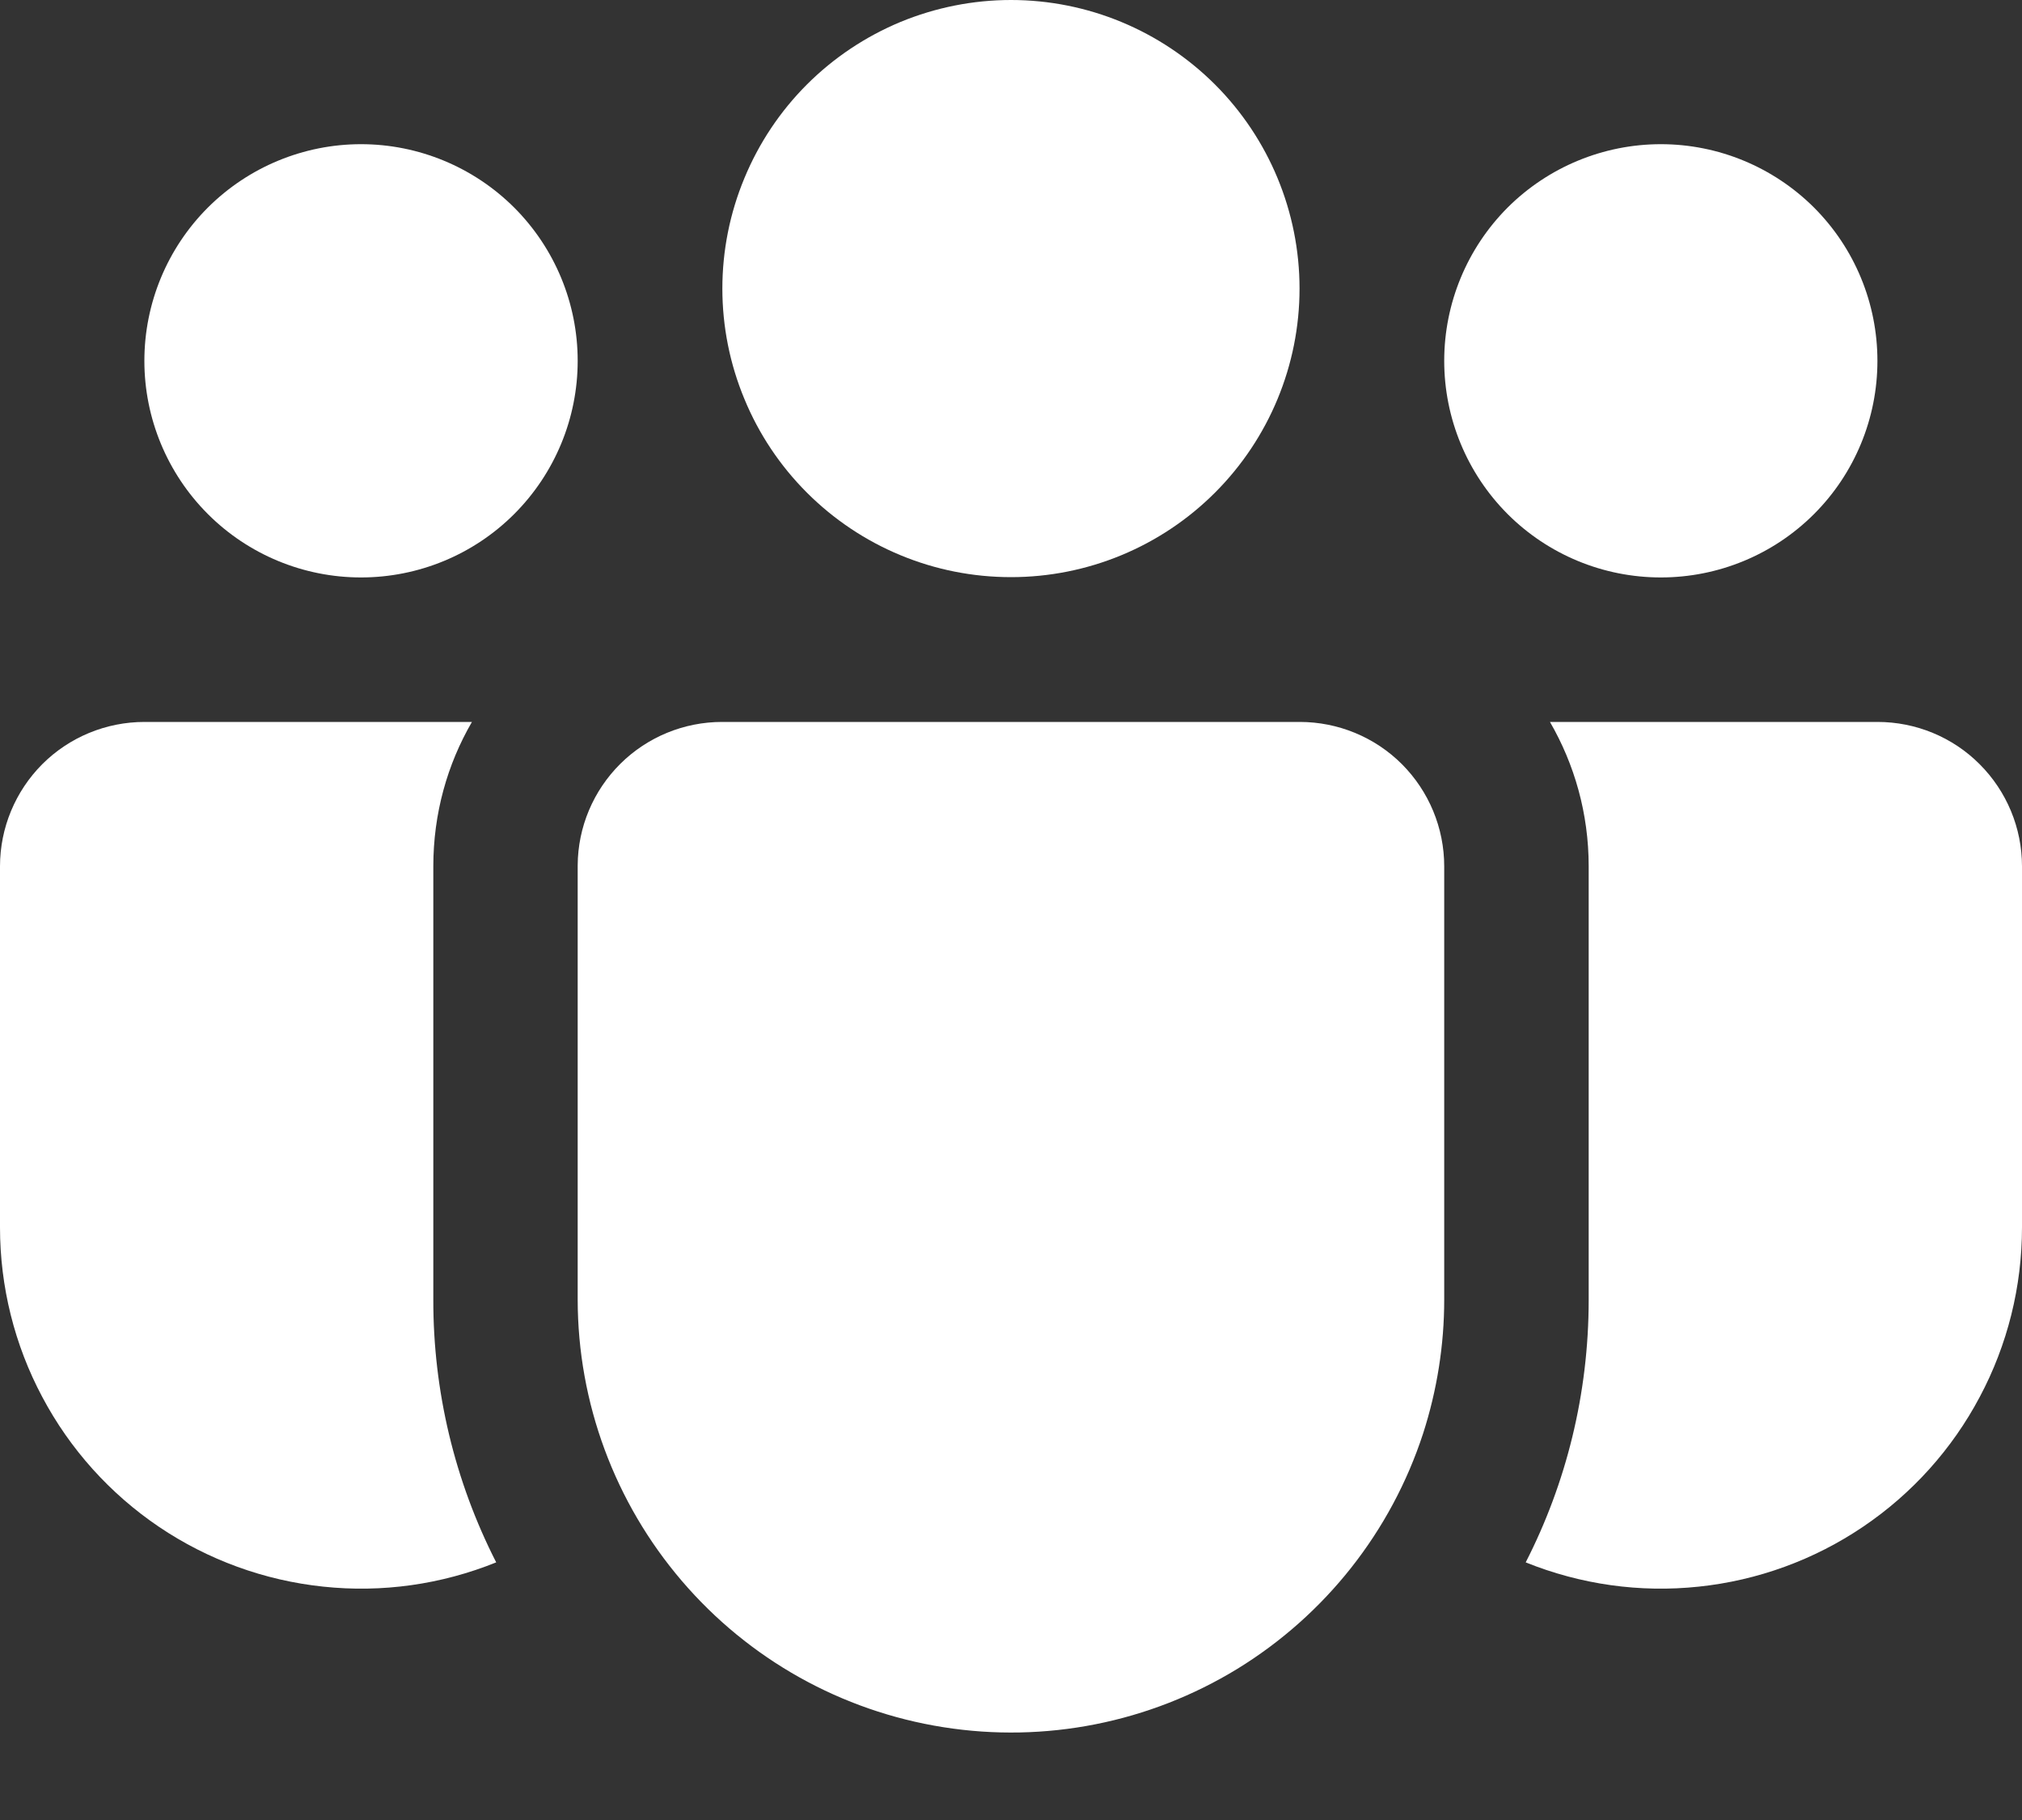 <svg width="20" height="18" viewBox="0 0 20 18" fill="none" xmlns="http://www.w3.org/2000/svg">
<rect x="0" y="0" width="20" height="18" fill="#333333" stroke="none"/>
<path d="M10 0C9.625 -5.58522e-09 9.254 0.074 8.907 0.217C8.561 0.361 8.246 0.571 7.981 0.836C7.716 1.101 7.506 1.416 7.363 1.762C7.219 2.108 7.145 2.479 7.145 2.854C7.145 3.229 7.219 3.6 7.363 3.946C7.506 4.293 7.716 4.607 7.981 4.872C8.246 5.137 8.561 5.348 8.907 5.491C9.254 5.635 9.625 5.708 10 5.708C10.757 5.708 11.482 5.408 12.018 4.872C12.553 4.337 12.854 3.611 12.854 2.854C12.854 2.097 12.553 1.371 12.018 0.836C11.482 0.301 10.757 0 10 0Z" fill="white"/>
<path d="M16.428 1.426C15.859 1.426 15.314 1.652 14.912 2.053C14.511 2.455 14.285 3 14.285 3.569C14.285 4.137 14.511 4.682 14.912 5.084C15.314 5.486 15.859 5.711 16.428 5.711C16.996 5.711 17.541 5.486 17.943 5.084C18.345 4.682 18.57 4.137 18.57 3.569C18.57 3 18.345 2.455 17.943 2.053C17.541 1.652 16.996 1.426 16.428 1.426Z" fill="white"/>
<path d="M3.571 1.426C3.003 1.426 2.458 1.652 2.056 2.053C1.654 2.455 1.428 3 1.428 3.569C1.428 4.137 1.654 4.682 2.056 5.084C2.458 5.486 3.003 5.711 3.571 5.711C4.139 5.711 4.684 5.486 5.086 5.084C5.488 4.682 5.714 4.137 5.714 3.569C5.714 3 5.488 2.455 5.086 2.053C4.684 1.652 4.139 1.426 3.571 1.426Z" fill="white"/>
<path d="M5.714 8.558C5.716 8.181 5.868 7.82 6.136 7.554C6.403 7.289 6.765 7.14 7.142 7.14H12.856C13.235 7.14 13.599 7.29 13.867 7.558C14.134 7.826 14.285 8.189 14.285 8.568V12.854C14.285 13.303 14.214 13.75 14.076 14.178C13.76 15.147 13.108 15.972 12.239 16.505C11.369 17.037 10.338 17.242 9.33 17.082C8.323 16.923 7.406 16.41 6.743 15.634C6.08 14.859 5.715 13.873 5.714 12.854V8.568V8.558Z" fill="white"/>
<path d="M4.286 8.568C4.286 8.047 4.424 7.56 4.668 7.14H1.429C1.05 7.14 0.686 7.29 0.418 7.558C0.151 7.826 1.97727e-07 8.189 1.97727e-07 8.568V12.139C-0 12.724 0.143 13.3 0.418 13.816C0.692 14.333 1.089 14.774 1.573 15.101C2.058 15.428 2.616 15.631 3.197 15.692C3.779 15.754 4.366 15.671 4.908 15.452C4.497 14.647 4.284 13.756 4.286 12.852V8.568Z" fill="white"/>
<path d="M15.714 8.568V12.854C15.714 13.789 15.49 14.672 15.091 15.452C15.634 15.671 16.221 15.754 16.803 15.692C17.384 15.631 17.942 15.428 18.426 15.101C18.911 14.774 19.308 14.333 19.582 13.816C19.857 13.3 20 12.724 20 12.139V8.568C20 8.189 19.849 7.826 19.581 7.558C19.314 7.29 18.95 7.14 18.571 7.14H15.331C15.574 7.56 15.714 8.047 15.714 8.568Z" fill="white"/>
</svg>
